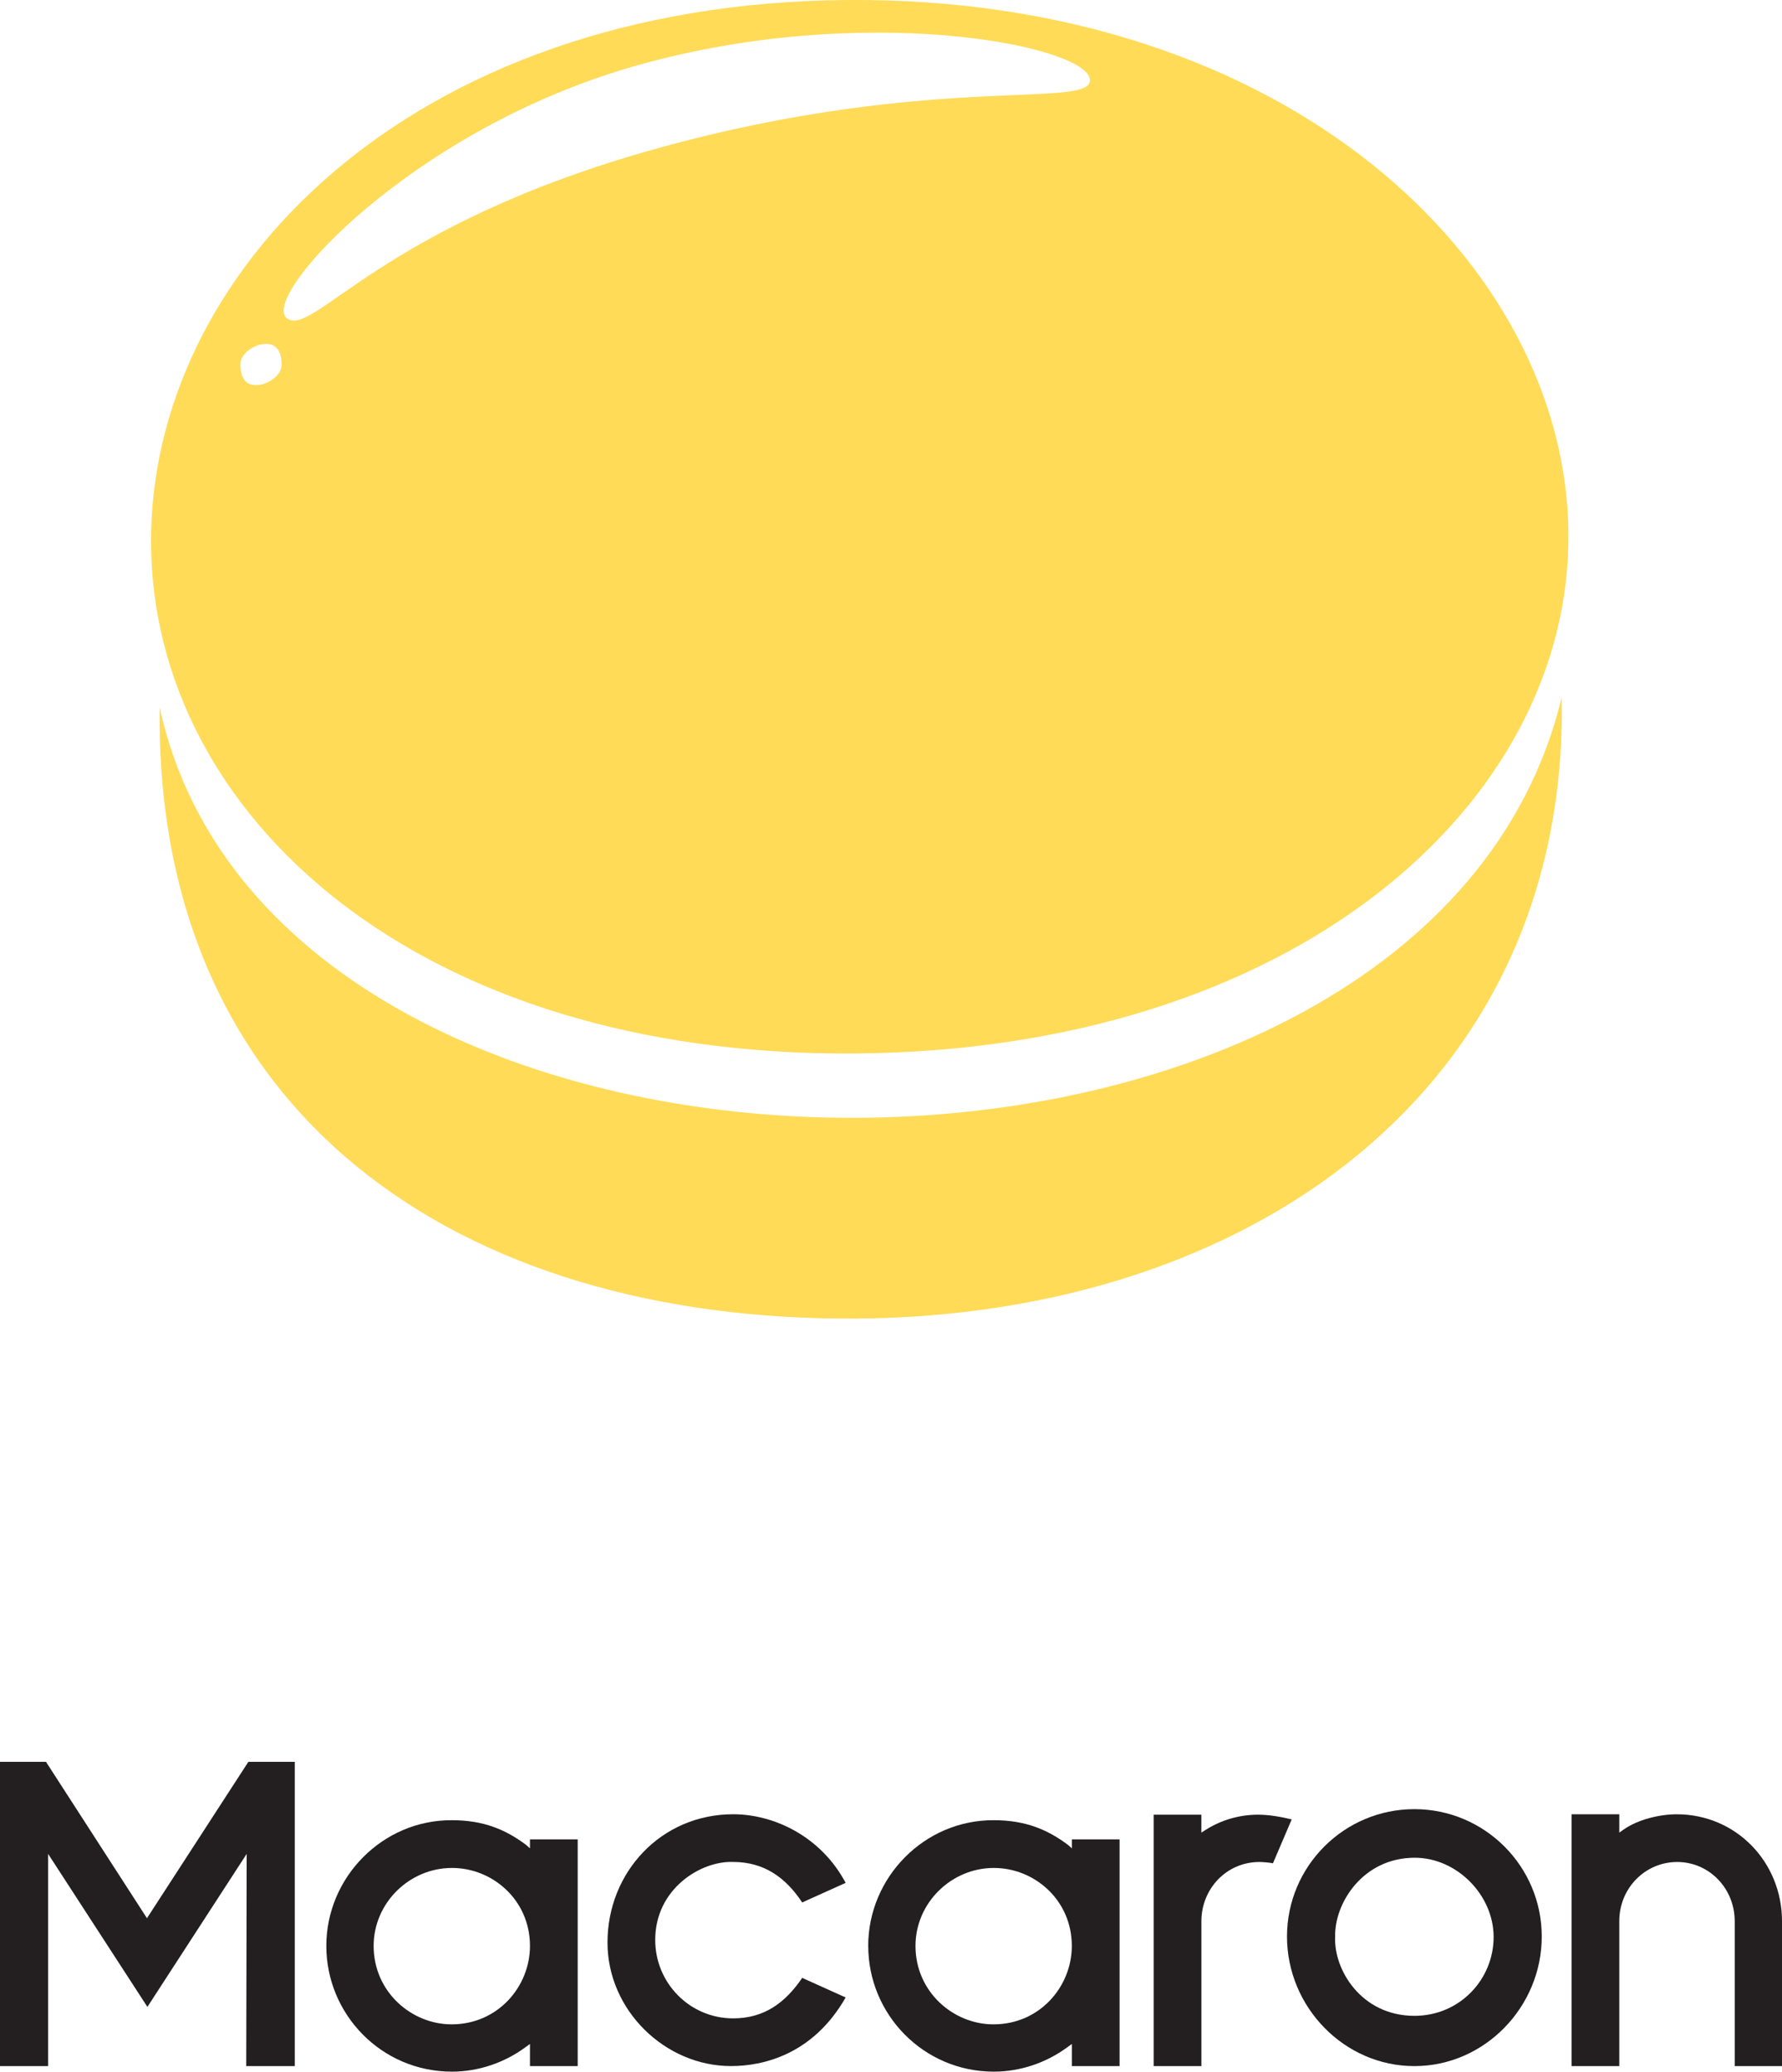 <?xml version="1.0" encoding="UTF-8"?>
<svg id="Layer_2" data-name="Layer 2" xmlns="http://www.w3.org/2000/svg" viewBox="0 0 526.86 612.32">
  <defs>
    <style>
      .cls-1 {
        fill: #231f20;
      }

      .cls-1, .cls-2 {
        stroke-width: 0px;
      }

      .cls-2 {
        fill: #ffdb57;
      }
    </style>
  </defs>
  <g id="Layer_1-2" data-name="Layer 1">
    <g>
      <g>
        <path class="cls-2" d="M47.21,209.13c-1.53,120.26,88.46,181.48,206.2,180.6,116.04-.87,210.44-67.87,208.33-183.7-39.76,165.77-379.32,164.84-414.53,3.1Z"/>
        <path class="cls-2" d="M250.5,0C120.79.98,44.06,80.78,44.66,160.82c.6,80.05,78.45,151.53,208.17,150.56,129.73-.98,211.49-73.65,210.89-153.69C463.11,77.64,380.24-.96,250.5,0ZM75.64,113.84c-3.37,0-4.57-2.73-4.57-6.1s4.25-6.1,7.62-6.1,4.57,2.73,4.57,6.1-4.25,6.1-7.62,6.1ZM194.52,43.8c-82.29,22.79-102.11,56.33-109.73,50.23-7.98-6.38,37.08-56.04,103.72-74.75,66.64-18.71,130.86-6.11,133.62,3.73,2.76,9.84-45.23-2.02-127.61,20.79Z"/>
      </g>
      <g>
        <path class="cls-1" d="M0,520.75h13.6l29.85,46.22,29.98-46.22h13.73v89.93h-14.36l.13-62.72-29.35,45.22-29.35-45.22v62.72H0v-89.93Z"/>
        <path class="cls-1" d="M96.48,575.16c0-20.28,16.63-37.28,37.16-37.16,9.32,0,15.87,2.77,21.92,7.31l1.13,1.01v-2.65h14.11v67.01h-14.11v-6.55l-1.39,1.01c-6.17,4.53-13.85,7.18-21.66,7.18-20.91,0-37.16-17-37.16-37.16ZM133.51,598.34c13.73,0,23.18-11.21,23.18-23.18,0-13.6-11.08-23.05-23.05-23.05-12.59,0-23.17,10.33-23.17,23.05,0,13.6,11.21,23.18,23.05,23.18Z"/>
        <path class="cls-1" d="M179.61,574.15c0-20.78,15.87-37.91,37.16-37.91,12.09,0,25.95,6.55,33.25,20.28l-12.85,5.79c-4.91-7.43-11.34-11.97-20.4-11.97-9.57-.38-23.05,7.93-23.05,23.05,0,12.72,10.2,23.18,23.05,23.18,9.07,0,15.37-4.53,20.4-11.97l12.85,5.79c-9.7,17-24.56,20.28-33.88,20.28-19.52,0-36.53-16.5-36.53-36.53Z"/>
        <path class="cls-1" d="M256.69,575.16c0-20.28,16.63-37.28,37.16-37.16,9.32,0,15.87,2.77,21.92,7.31l1.13,1.01v-2.65h14.11v67.01h-14.11v-6.55l-1.38,1.01c-6.17,4.53-13.85,7.18-21.66,7.18-20.91,0-37.16-17-37.16-37.16ZM293.72,598.34c13.73,0,23.17-11.21,23.17-23.18,0-13.6-11.08-23.05-23.05-23.05-12.59,0-23.17,10.33-23.17,23.05,0,13.6,11.21,23.18,23.05,23.18Z"/>
        <path class="cls-1" d="M341.08,536.37h14.11v5.29l1.39-.88c4.41-2.77,9.7-4.41,15.37-4.41,3.27,0,6.8.63,9.95,1.39l-5.54,12.97c-1.13-.25-3.4-.38-4.03-.38-9.7,0-17.13,7.93-17.13,17.51v42.82h-14.11v-74.31Z"/>
        <path class="cls-1" d="M418.17,534.73c20.78,0,37.66,16.88,37.66,37.66s-16.88,38.29-37.66,38.29-37.66-17.51-37.66-38.29,16.88-37.66,37.66-37.66ZM418.17,595.82c13.48,0,23.43-10.83,23.43-23.3s-10.96-23.43-23.3-23.43c-15.49,0-23.8,13.6-23.55,23.3-.5,9.7,7.68,23.43,23.43,23.43Z"/>
        <path class="cls-1" d="M464.64,536.24h14.11v5.42l1.26-.88c4.28-3.02,10.71-4.53,15.74-4.53,17.51,0,31.11,14.11,31.11,31.61v42.82h-13.98v-42.82c0-9.7-7.56-17.51-17-17.51s-17.13,7.68-17.13,17.51v42.82h-14.11v-74.44Z"/>
      </g>
    </g>
  </g>
</svg>